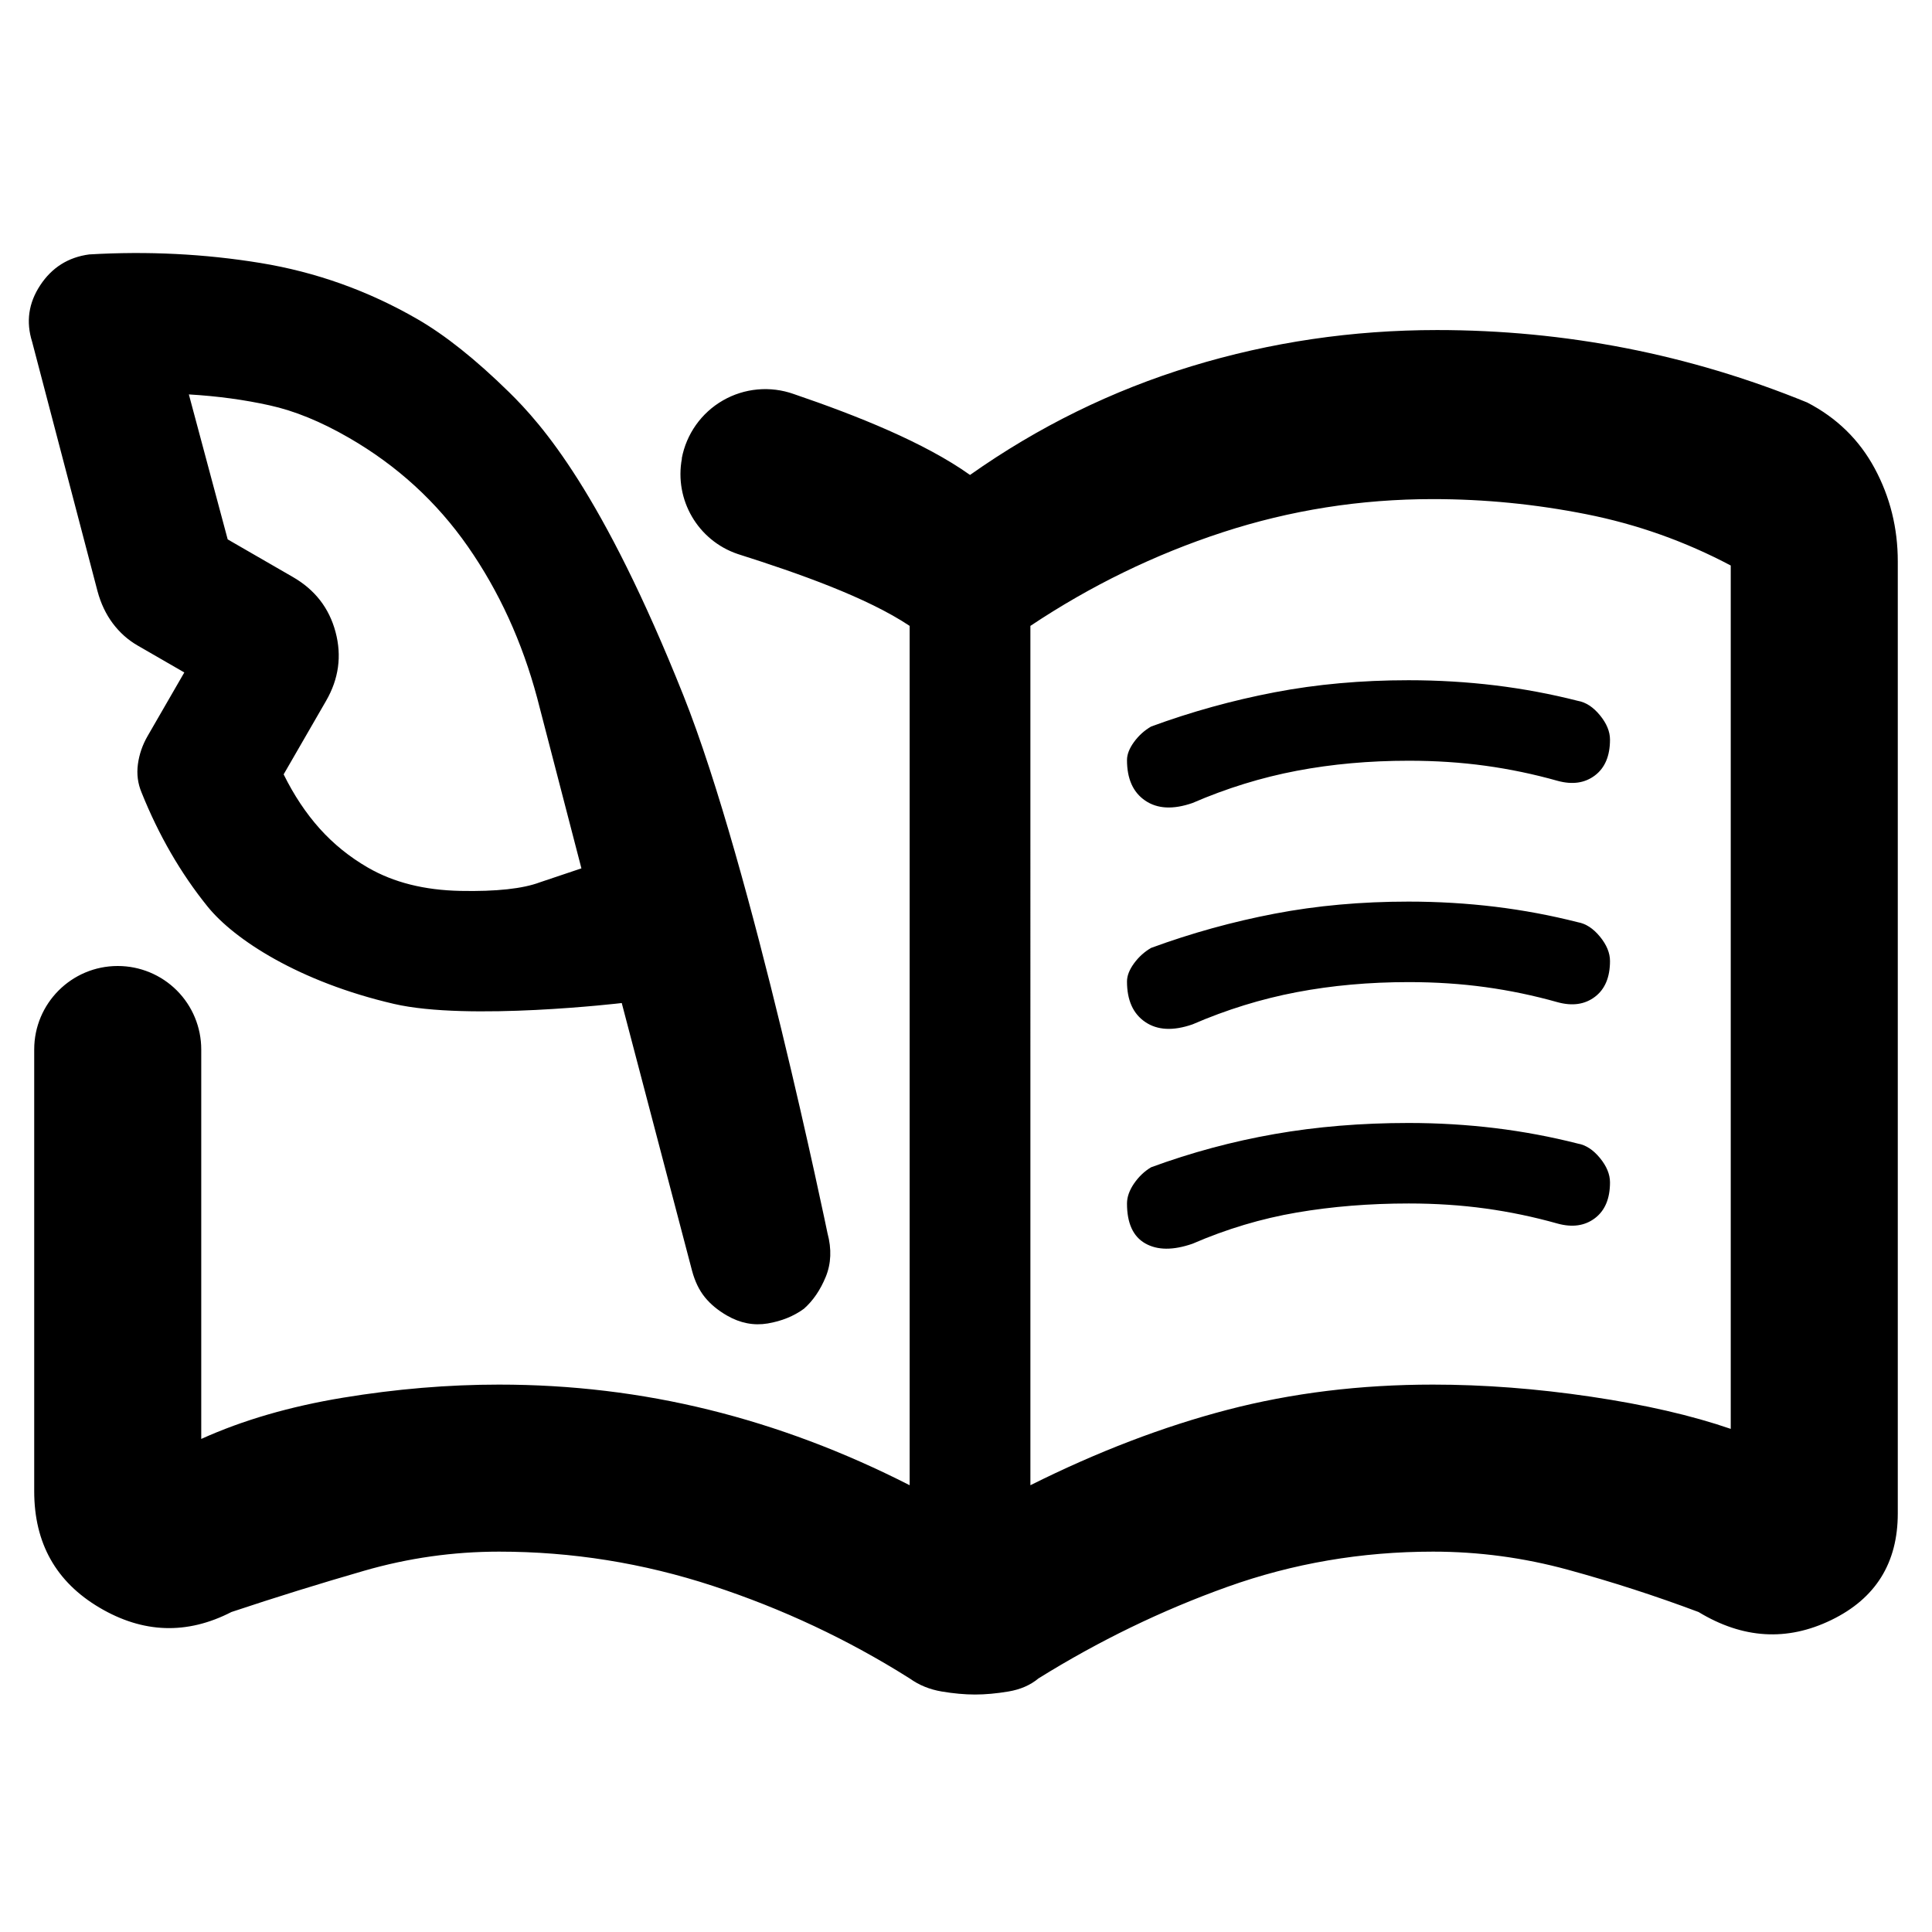 <svg viewBox="0 0 48 48" xmlns="http://www.w3.org/2000/svg"><path fill="rgb(0, 0, 0)" d="m12.4 34.4c1.786 0 3.524.208 5.214.625 1.691.417 3.353 1.042 4.986 1.875v-21.35c-1.062-.708-2.753-1.304-4.272-1.786-.988-.335-1.579-1.346-1.386-2.372-.004-.001-.004-.001-.004-.002.114-.607.487-1.133 1.022-1.441s1.178-.366 1.759-.16c1.577.538 3.248 1.205 4.381 2.011 1.7-1.2 3.533-2.1 5.5-2.7s4.001-.9 6.103-.9c1.594 0 3.158.15 4.694.45 1.535.3 3.036.75 4.503 1.35.733.38 1.292.925 1.675 1.635s.575 1.482.575 2.315v23.65c0 1.231-.55 2.114-1.65 2.648-1.1.535-2.2.469-3.3-.198-1.067-.4-2.148-.75-3.245-1.05s-2.214-.45-3.351-.45c-1.778 0-3.482.292-5.111.875s-3.193 1.342-4.693 2.275c-.2.167-.449.275-.746.325-.298.05-.574.075-.829.075s-.531-.025-.828-.075c-.298-.05-.564-.158-.797-.325-1.533-.967-3.164-1.733-4.893-2.3s-3.498-.85-5.307-.85c-1.138 0-2.256.158-3.353.475-1.098.317-2.197.658-3.297 1.025-1.103.567-2.196.531-3.277-.108-1.082-.639-1.623-1.603-1.623-2.892v-10.976c0-1.145.929-2.074 2.074-2.074h.002c.55 0 1.078.218 1.467.607s.607.917.607 1.467v9.676c1.033-.467 2.208-.808 3.525-1.025s2.608-.325 3.875-.325zm13.2 2.5c1.667-.833 3.3-1.458 4.9-1.875s3.3-.625 5.1-.625c1.267 0 2.575.1 3.925.3s2.508.467 3.475.8v-21.45c-1.133-.6-2.33-1.025-3.591-1.275s-2.53-.375-3.809-.375c-1.8 0-3.542.275-5.225.825s-3.275 1.325-4.775 2.325zm2.576-18.468c.118-.16.259-.287.424-.382 1-.367 2.022-.65 3.067-.85 1.044-.2 2.153-.3 3.326-.3.733 0 1.451.043 2.154.128.702.086 1.386.214 2.053.384.2.035.383.155.55.358.167.204.25.406.25.606 0 .404-.125.701-.375.89s-.558.234-.925.134c-.593-.167-1.192-.292-1.795-.375s-1.238-.125-1.905-.125c-.978 0-1.906.083-2.783.25-.878.167-1.741.433-2.589.8-.481.167-.873.147-1.175-.059-.302-.205-.453-.541-.453-1.008 0-.14.059-.291.176-.451zm-.176 11.468c0-.161.059-.327.176-.498.118-.17.259-.304.424-.402 1-.367 2.022-.642 3.067-.825 1.044-.183 2.153-.275 3.326-.275.733 0 1.451.043 2.154.128.702.086 1.386.214 2.053.384.2.035.383.155.55.358.167.204.25.406.25.606 0 .404-.125.701-.375.89s-.558.234-.925.134c-.593-.167-1.192-.292-1.795-.375s-1.238-.125-1.905-.125c-.978 0-1.906.075-2.783.225-.878.15-1.741.408-2.589.775-.481.167-.873.164-1.175-.008s-.453-.502-.453-.992zm.176-5.968c.118-.16.259-.287.424-.382 1-.367 2.022-.65 3.067-.85 1.044-.2 2.153-.3 3.326-.3.733 0 1.451.043 2.154.128.702.086 1.386.214 2.053.384.2.035.383.155.55.358.167.204.25.406.25.606 0 .404-.125.701-.375.89s-.558.234-.925.134c-.593-.167-1.192-.292-1.795-.375s-1.238-.125-1.905-.125c-.978 0-1.906.083-2.783.25-.878.167-1.741.433-2.589.8-.481.167-.873.147-1.175-.059-.302-.205-.453-.541-.453-1.008 0-.14.059-.291.176-.451zm-18.39 1.009c-2.345-.544-3.966-1.594-4.632-2.422-.667-.827-1.211-1.77-1.635-2.825-.095-.224-.126-.46-.093-.706.033-.247.114-.482.242-.703l.911-1.578-1.163-.671c-.237-.137-.441-.319-.613-.547-.171-.229-.298-.495-.38-.8l-1.625-6.198c-.156-.497-.089-.964.202-1.405s.697-.696 1.217-.765c1.451-.085 2.868-.014 4.25.212 1.383.226 2.683.691 3.901 1.394.692.399 1.45 1.003 2.275 1.812.825.808 2.33 2.51 4.337 7.541 1.708 4.282 3.579 13.359 3.579 13.359.106.393.091.753-.043 1.082-.135.329-.315.593-.542.794-.254.186-.555.307-.901.366-.346.058-.684-.008-1.012-.197-.227-.131-.41-.283-.55-.456s-.245-.39-.316-.652l-1.748-6.656s-3.809.451-5.661.021zm-4.129-11.54 1.62.935c.546.315.9.769 1.059 1.364s.081 1.166-.235 1.713l-1.054 1.826c.255.517.554.966.896 1.348.343.382.742.705 1.199.969.636.368 1.401.56 2.295.578s1.553-.054 1.978-.214l1.03-.346-1.099-4.233c-.374-1.397-.948-2.651-1.721-3.761s-1.759-2.013-2.959-2.705c-.692-.4-1.349-.669-1.971-.805-.622-.138-1.289-.229-2.003-.271z"/></svg>